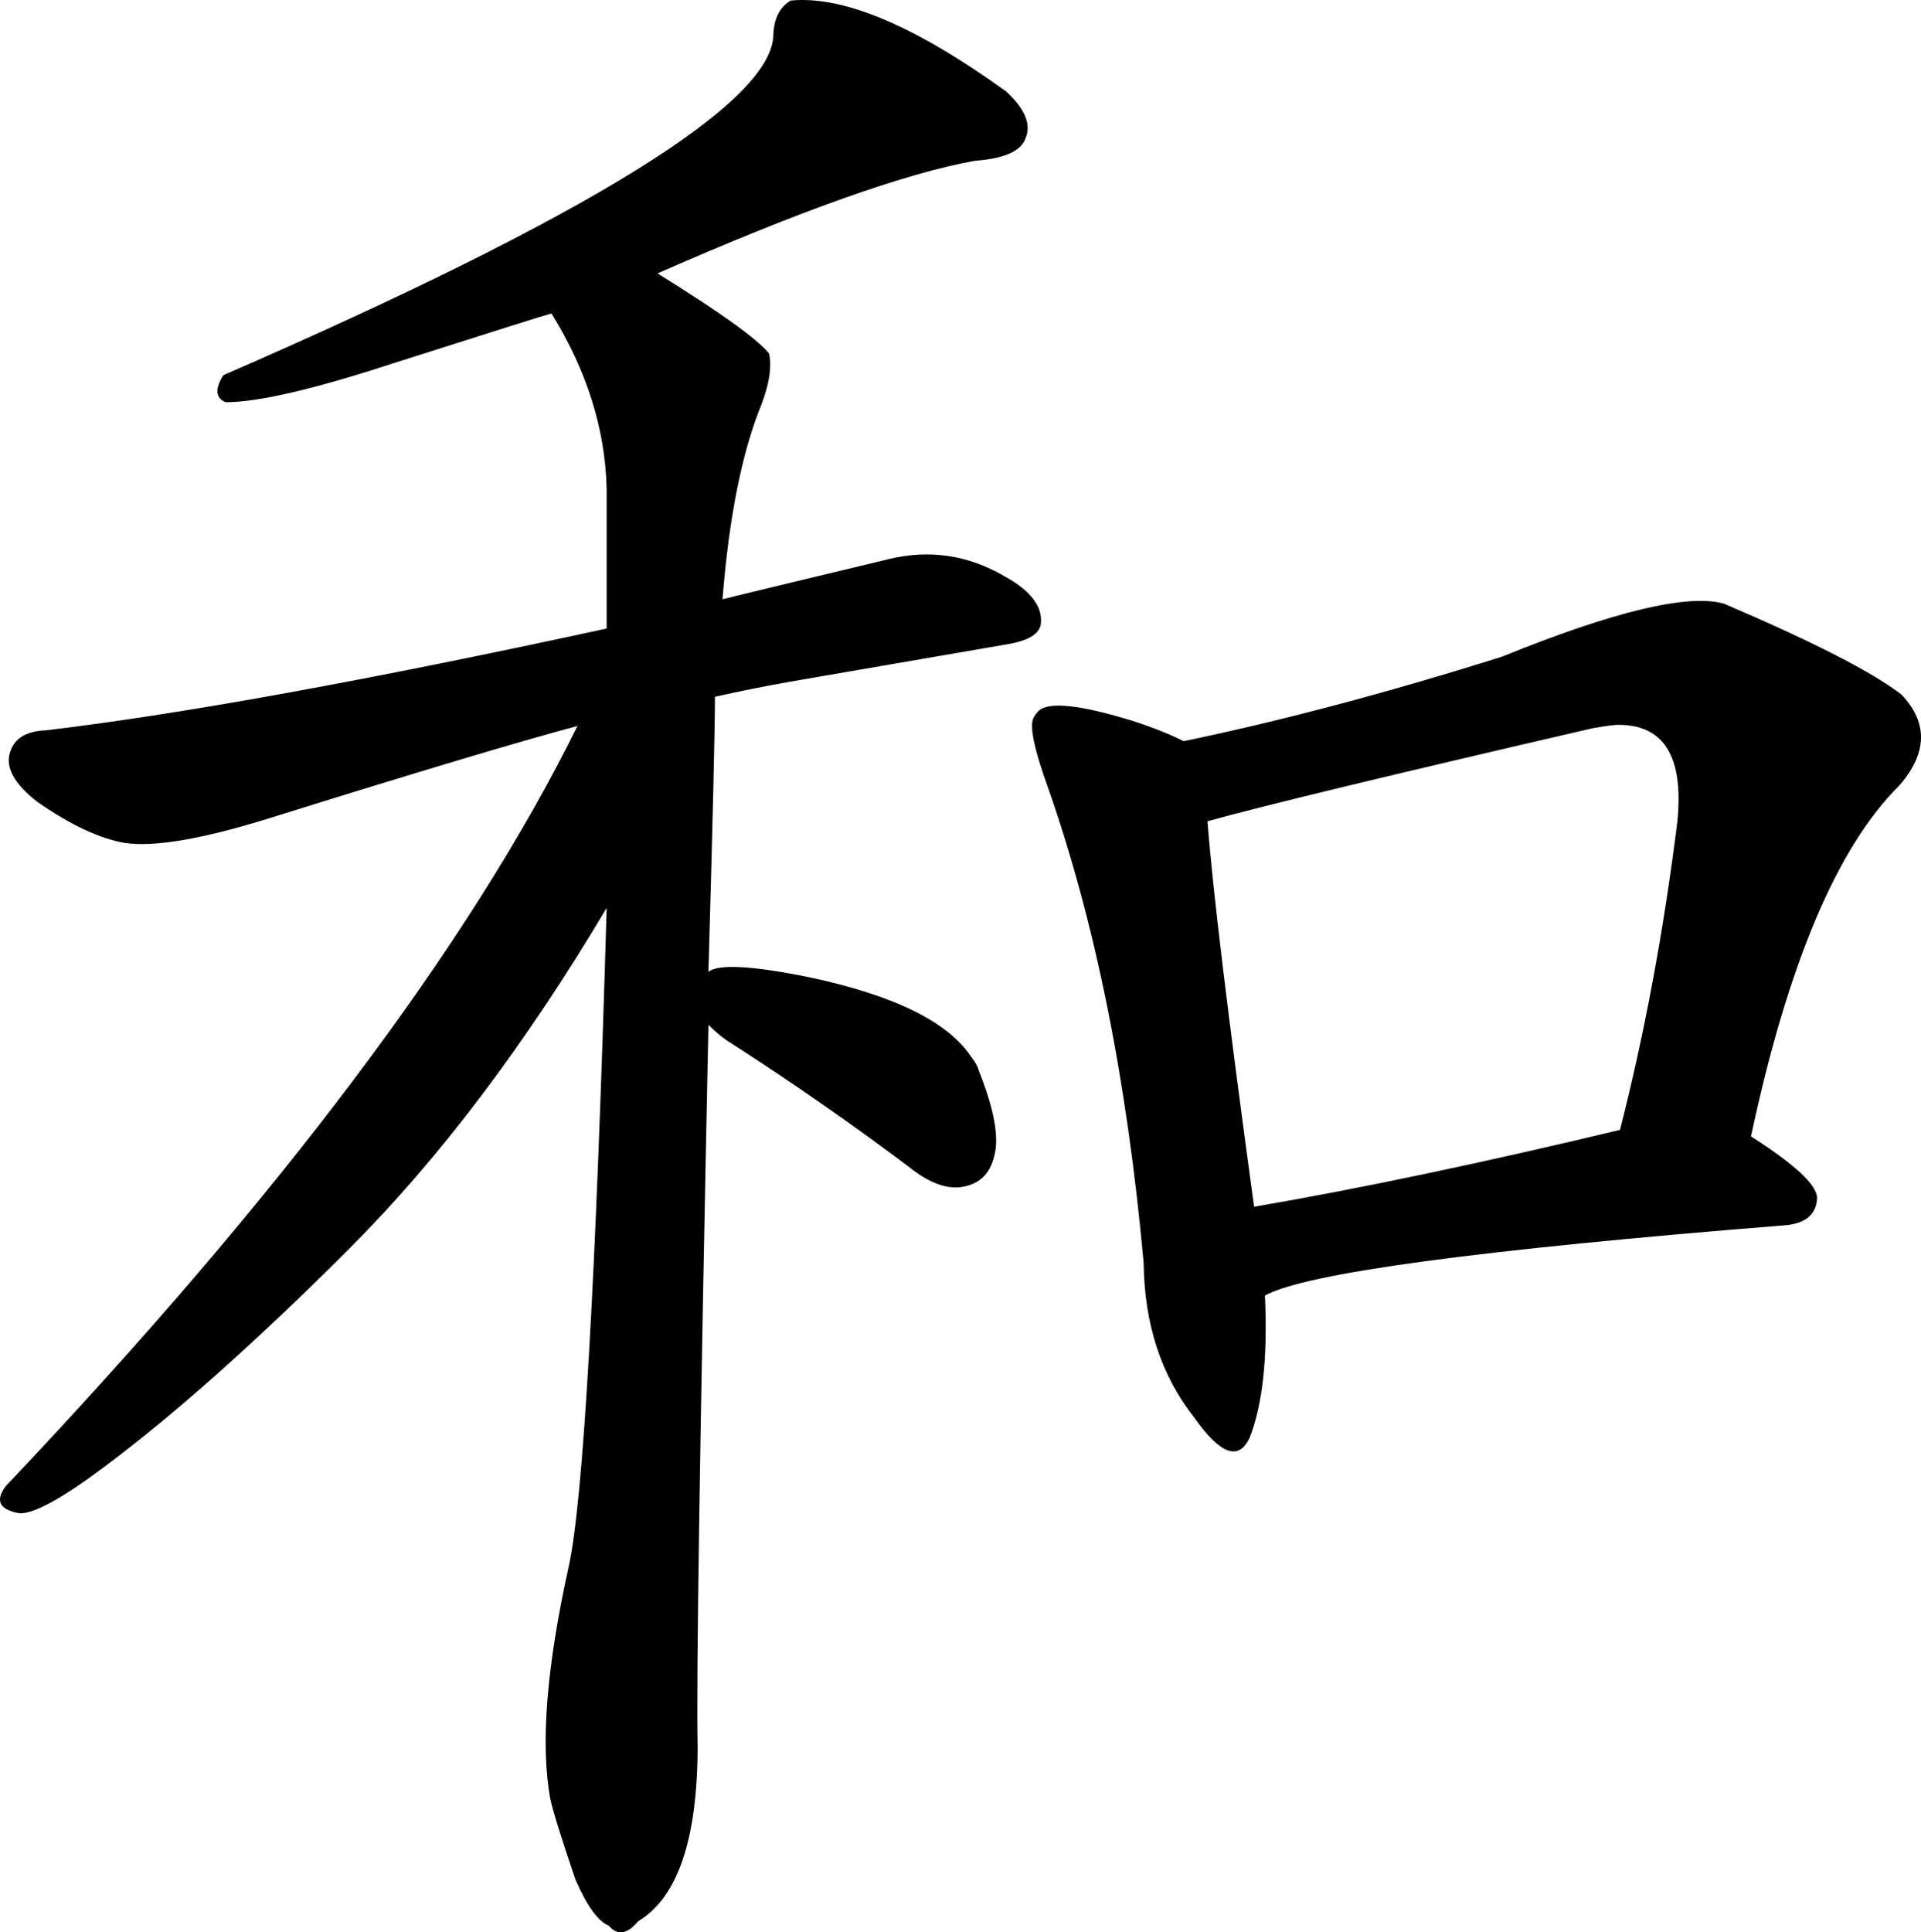 <?xml version="1.0" encoding="UTF-8" standalone="no"?>
<!-- Created with Inkscape (http://www.inkscape.org/) -->
<svg xmlns:svg="http://www.w3.org/2000/svg" xmlns="http://www.w3.org/2000/svg" version="1.0" width="259.917" height="261.42" id="svg2">
  <defs id="defs4"/>
  <g transform="translate(-178.112,-317.496)" id="layer1">
    <path d="M 208.633,371.915 C 207.266,371.329 207.168,370.108 208.34,368.252 C 257.949,346.671 282.754,331.29 282.754,322.11 C 282.851,319.962 283.633,318.448 285.098,317.569 C 292.226,316.885 301.943,320.987 314.248,329.874 C 316.787,332.218 317.666,334.317 316.885,336.172 C 316.299,337.93 314.004,338.956 310,339.249 C 300.723,340.909 286.416,345.987 267.08,354.483 C 275.576,359.757 280.605,363.37 282.168,365.323 C 282.558,367.081 282.217,369.376 281.143,372.208 C 278.506,378.653 276.748,387.442 275.869,398.575 C 276.943,398.282 284.414,396.475 298.281,393.155 C 303.848,391.788 309.121,392.569 314.102,395.499 C 317.617,397.452 319.228,399.6 318.936,401.944 C 318.74,403.214 317.373,404.092 314.834,404.581 L 285.098,409.708 C 281.777,410.294 278.359,410.977 274.844,411.758 C 274.844,416.153 274.551,428.555 273.965,448.965 C 275.332,447.891 279.873,448.135 287.588,449.698 C 299.111,452.139 306.435,455.753 309.561,460.538 C 310.049,461.124 310.39,461.758 310.586,462.442 C 312.637,467.618 313.32,471.426 312.637,473.868 C 312.051,476.407 310.488,477.823 307.949,478.116 C 305.898,478.311 303.603,477.383 301.064,475.333 C 293.252,469.473 285.244,463.907 277.041,458.633 C 276.064,458.047 275.039,457.217 273.965,456.143 C 272.793,512.588 272.305,545.108 272.5,553.702 C 272.5,566.299 269.814,574.209 264.443,577.432 C 262.978,579.19 261.66,579.385 260.488,578.018 C 259.023,577.432 257.51,575.332 255.947,571.719 C 253.994,565.958 252.871,562.344 252.578,560.879 C 251.211,553.555 252.041,543.057 255.068,529.385 C 257.021,520.499 258.73,490.811 260.195,440.323 C 249.16,458.878 237.539,474.258 225.332,486.465 C 212.832,498.965 201.748,508.829 192.08,516.055 C 186.318,520.352 182.51,522.403 180.654,522.208 C 178.018,521.719 177.432,520.499 178.896,518.545 C 215.908,479.483 241.689,445.206 256.24,415.713 C 248.525,417.764 234.658,421.915 214.639,428.165 C 205.557,430.997 199.014,432.12 195.01,431.534 C 191.592,430.948 187.637,429.092 183.145,425.967 C 180.02,423.526 178.799,421.28 179.482,419.229 C 180.068,417.374 181.68,416.397 184.316,416.299 C 202.48,414.151 227.773,409.561 260.195,402.53 L 260.195,383.633 C 260,375.528 257.51,367.618 252.725,359.903 C 251.943,360.098 244.814,362.344 231.338,366.641 C 220.596,370.157 213.027,371.915 208.633,371.915 M 349.258,492.764 C 349.648,501.065 348.965,507.461 347.207,511.954 C 345.742,515.176 343.252,514.297 339.736,509.317 C 335.244,503.653 332.949,496.67 332.852,488.37 C 330.605,463.565 326.26,442.032 319.814,423.77 C 318.056,418.887 317.422,415.86 317.91,414.688 C 318.105,414.298 318.349,413.956 318.643,413.663 C 320.01,412.393 324.209,412.833 331.24,414.981 C 333.974,415.86 336.318,416.788 338.271,417.764 C 351.455,415.03 365.81,411.221 381.338,406.338 C 396.474,400.186 406.484,397.794 411.367,399.161 C 423.476,404.337 431.484,408.438 435.391,411.465 C 439.004,415.274 438.906,419.376 435.098,423.77 C 426.699,432.071 420.01,447.891 415.029,471.231 C 420.986,475.04 423.965,477.823 423.965,479.581 C 423.867,481.729 422.5,482.95 419.863,483.243 C 378.262,486.563 354.726,489.737 349.258,492.764 M 347.793,480.752 C 362.051,478.311 378.554,474.844 397.305,470.352 C 400.625,457.364 403.213,443.448 405.068,428.604 C 405.947,419.717 403.164,415.372 396.719,415.567 C 395.742,415.665 394.717,415.811 393.643,416.006 C 366.201,422.354 348.818,426.553 341.494,428.604 C 342.178,437.686 344.277,455.069 347.793,480.752" style="font-size:300px;font-family:AR PL ZenKai Uni" id="flowRoot2160"/>
  </g>
</svg>